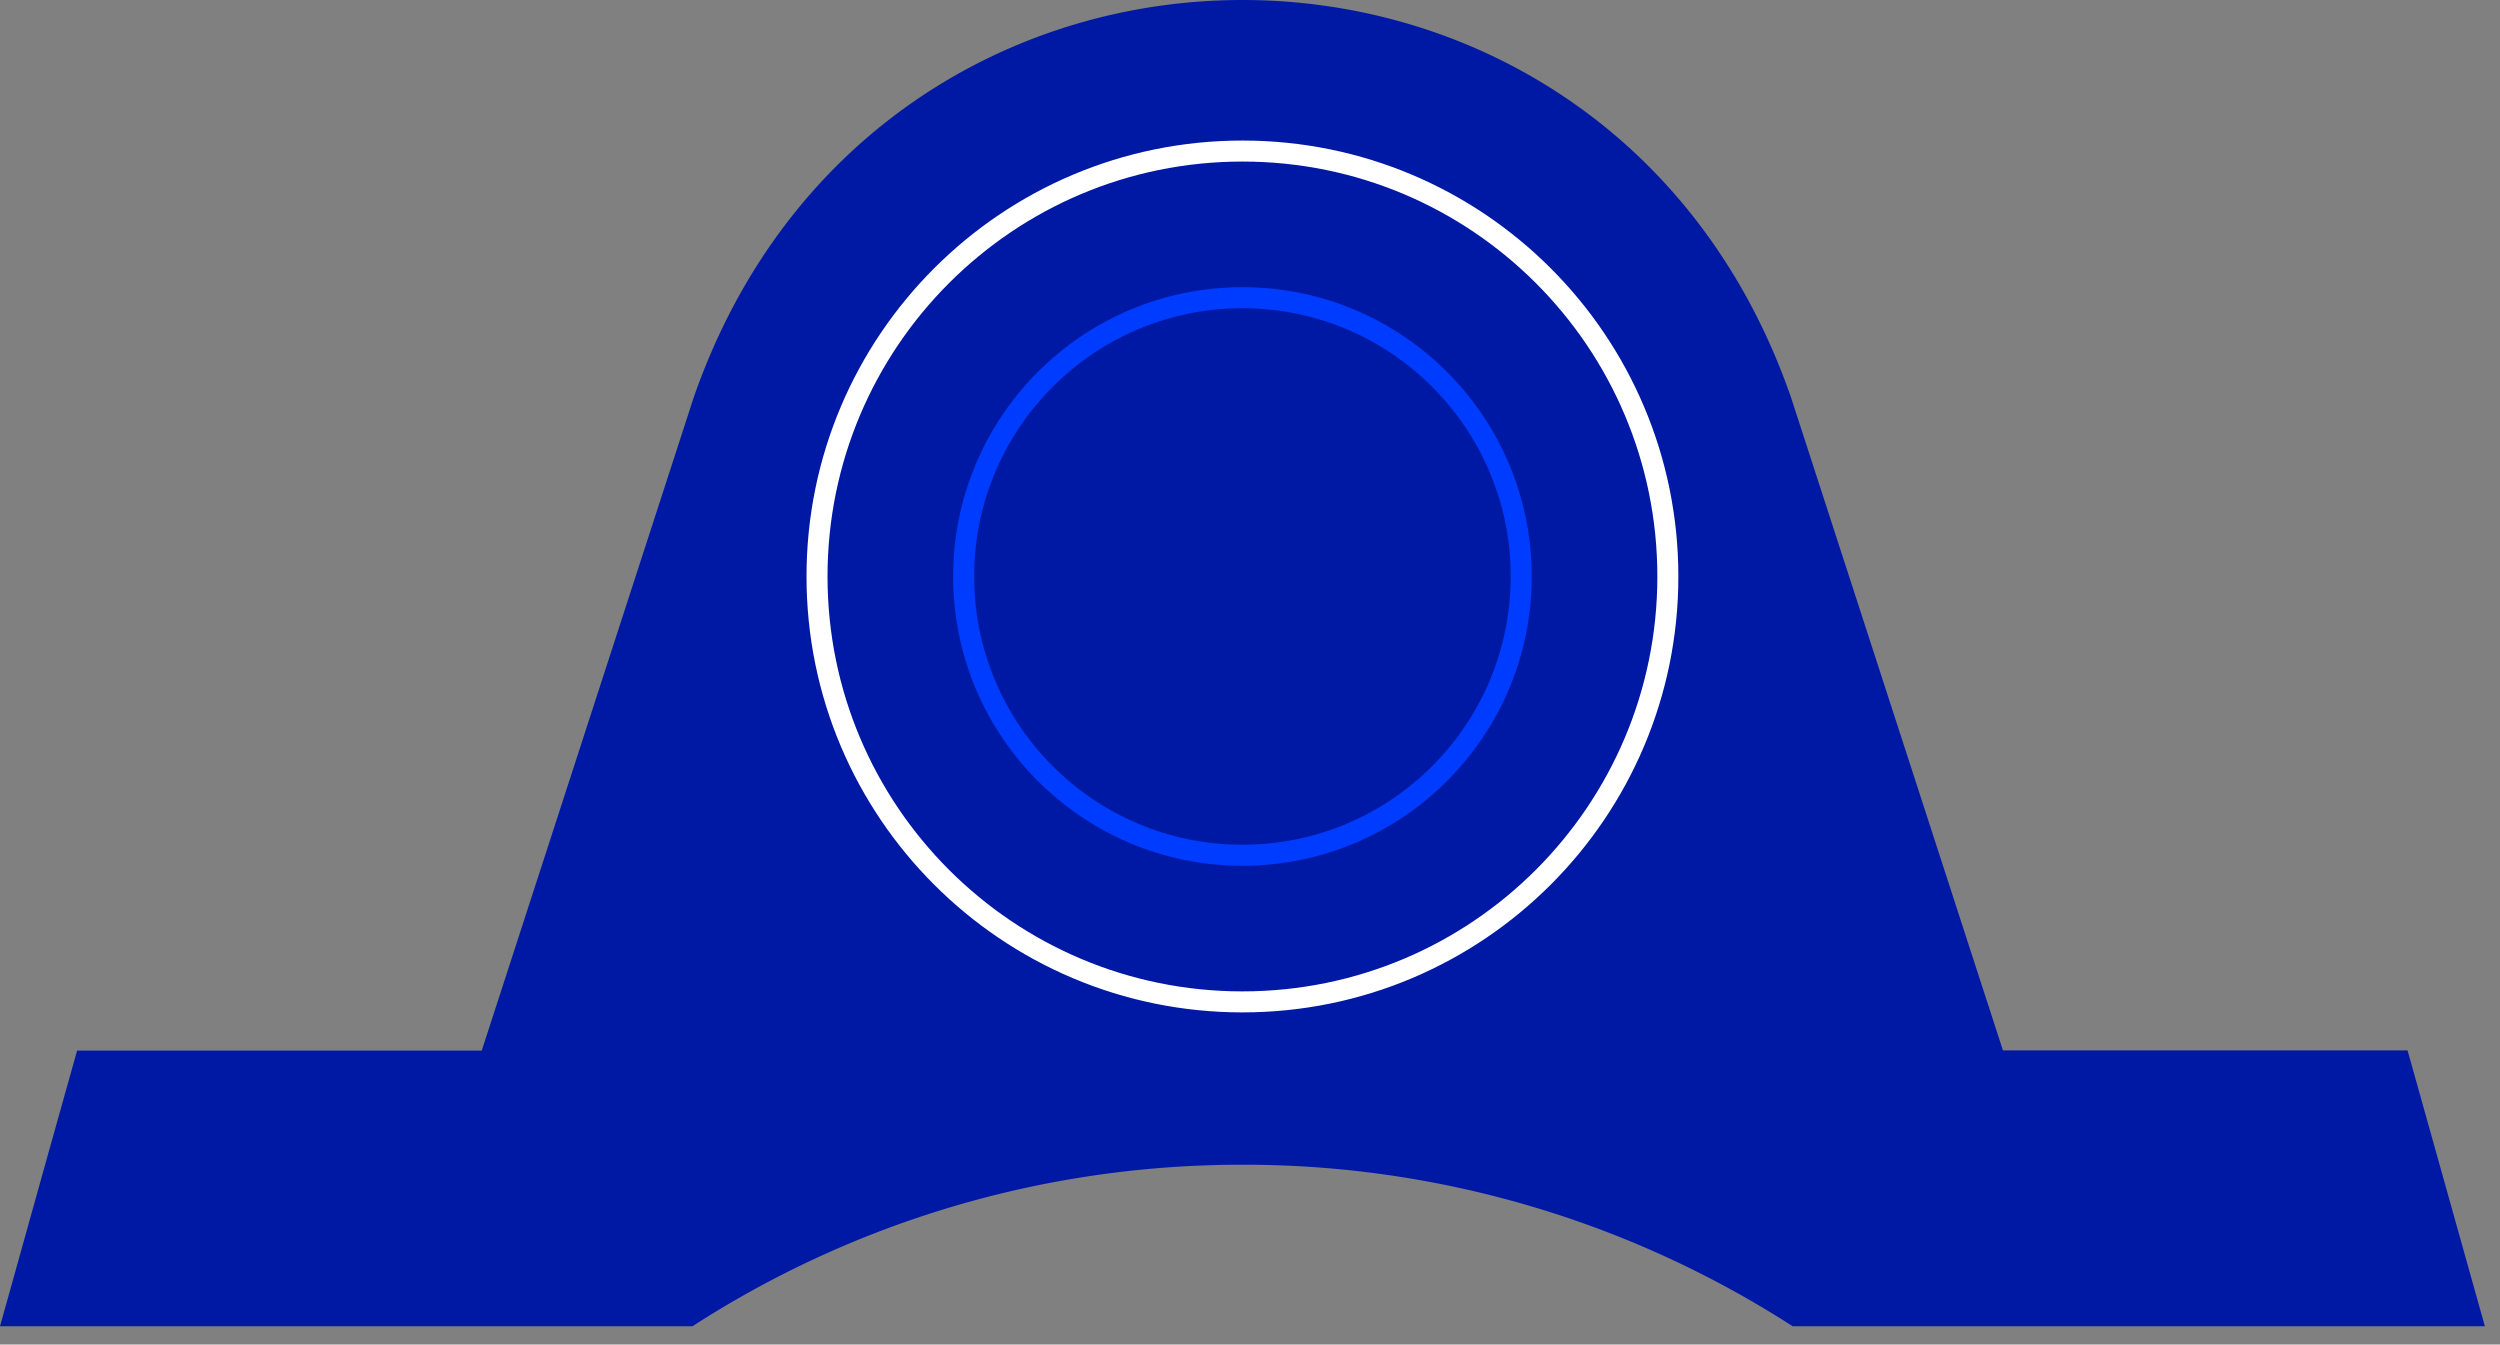 <svg width="119" height="64" fill="none" xmlns="http://www.w3.org/2000/svg"><rect width="100%" height="100%" fill="#808080" stroke="none"/><g clip-path="url(#clip0)"><path d="M118.28 63.13H85.33a48.233 48.233 0 00-26.19-7.69c-9.64 0-18.64 2.82-26.18 7.69H0c.84-2.99 1.67-6 3.67-13.12h19.26l10.08-31.06C37.39 6.31 48.26 0 59.14 0c10.88 0 21.75 6.31 26.12 18.94L95.34 50h19.26c2 7.13 2.84 10.14 3.68 13.13z" fill="#0019A5"/><path d="M59.14 47.69c11.184 0 20.25-9.066 20.25-20.25S70.325 7.19 59.14 7.19c-11.183 0-20.25 9.066-20.25 20.25s9.067 20.25 20.25 20.25z" stroke="#fff" stroke-miterlimit="10" stroke-linecap="round" stroke-linejoin="round"/><path d="M59.14 40.71c7.328 0 13.27-5.941 13.27-13.27s-5.942-13.27-13.27-13.27c-7.33 0-13.27 5.941-13.27 13.27s5.94 13.27 13.27 13.27z" stroke="#003CFF" stroke-miterlimit="10" stroke-linecap="round" stroke-linejoin="round"/></g><defs><clipPath id="clip0"><path fill="#fff" d="M0 0h118.28v63.13H0z"/></clipPath></defs></svg>